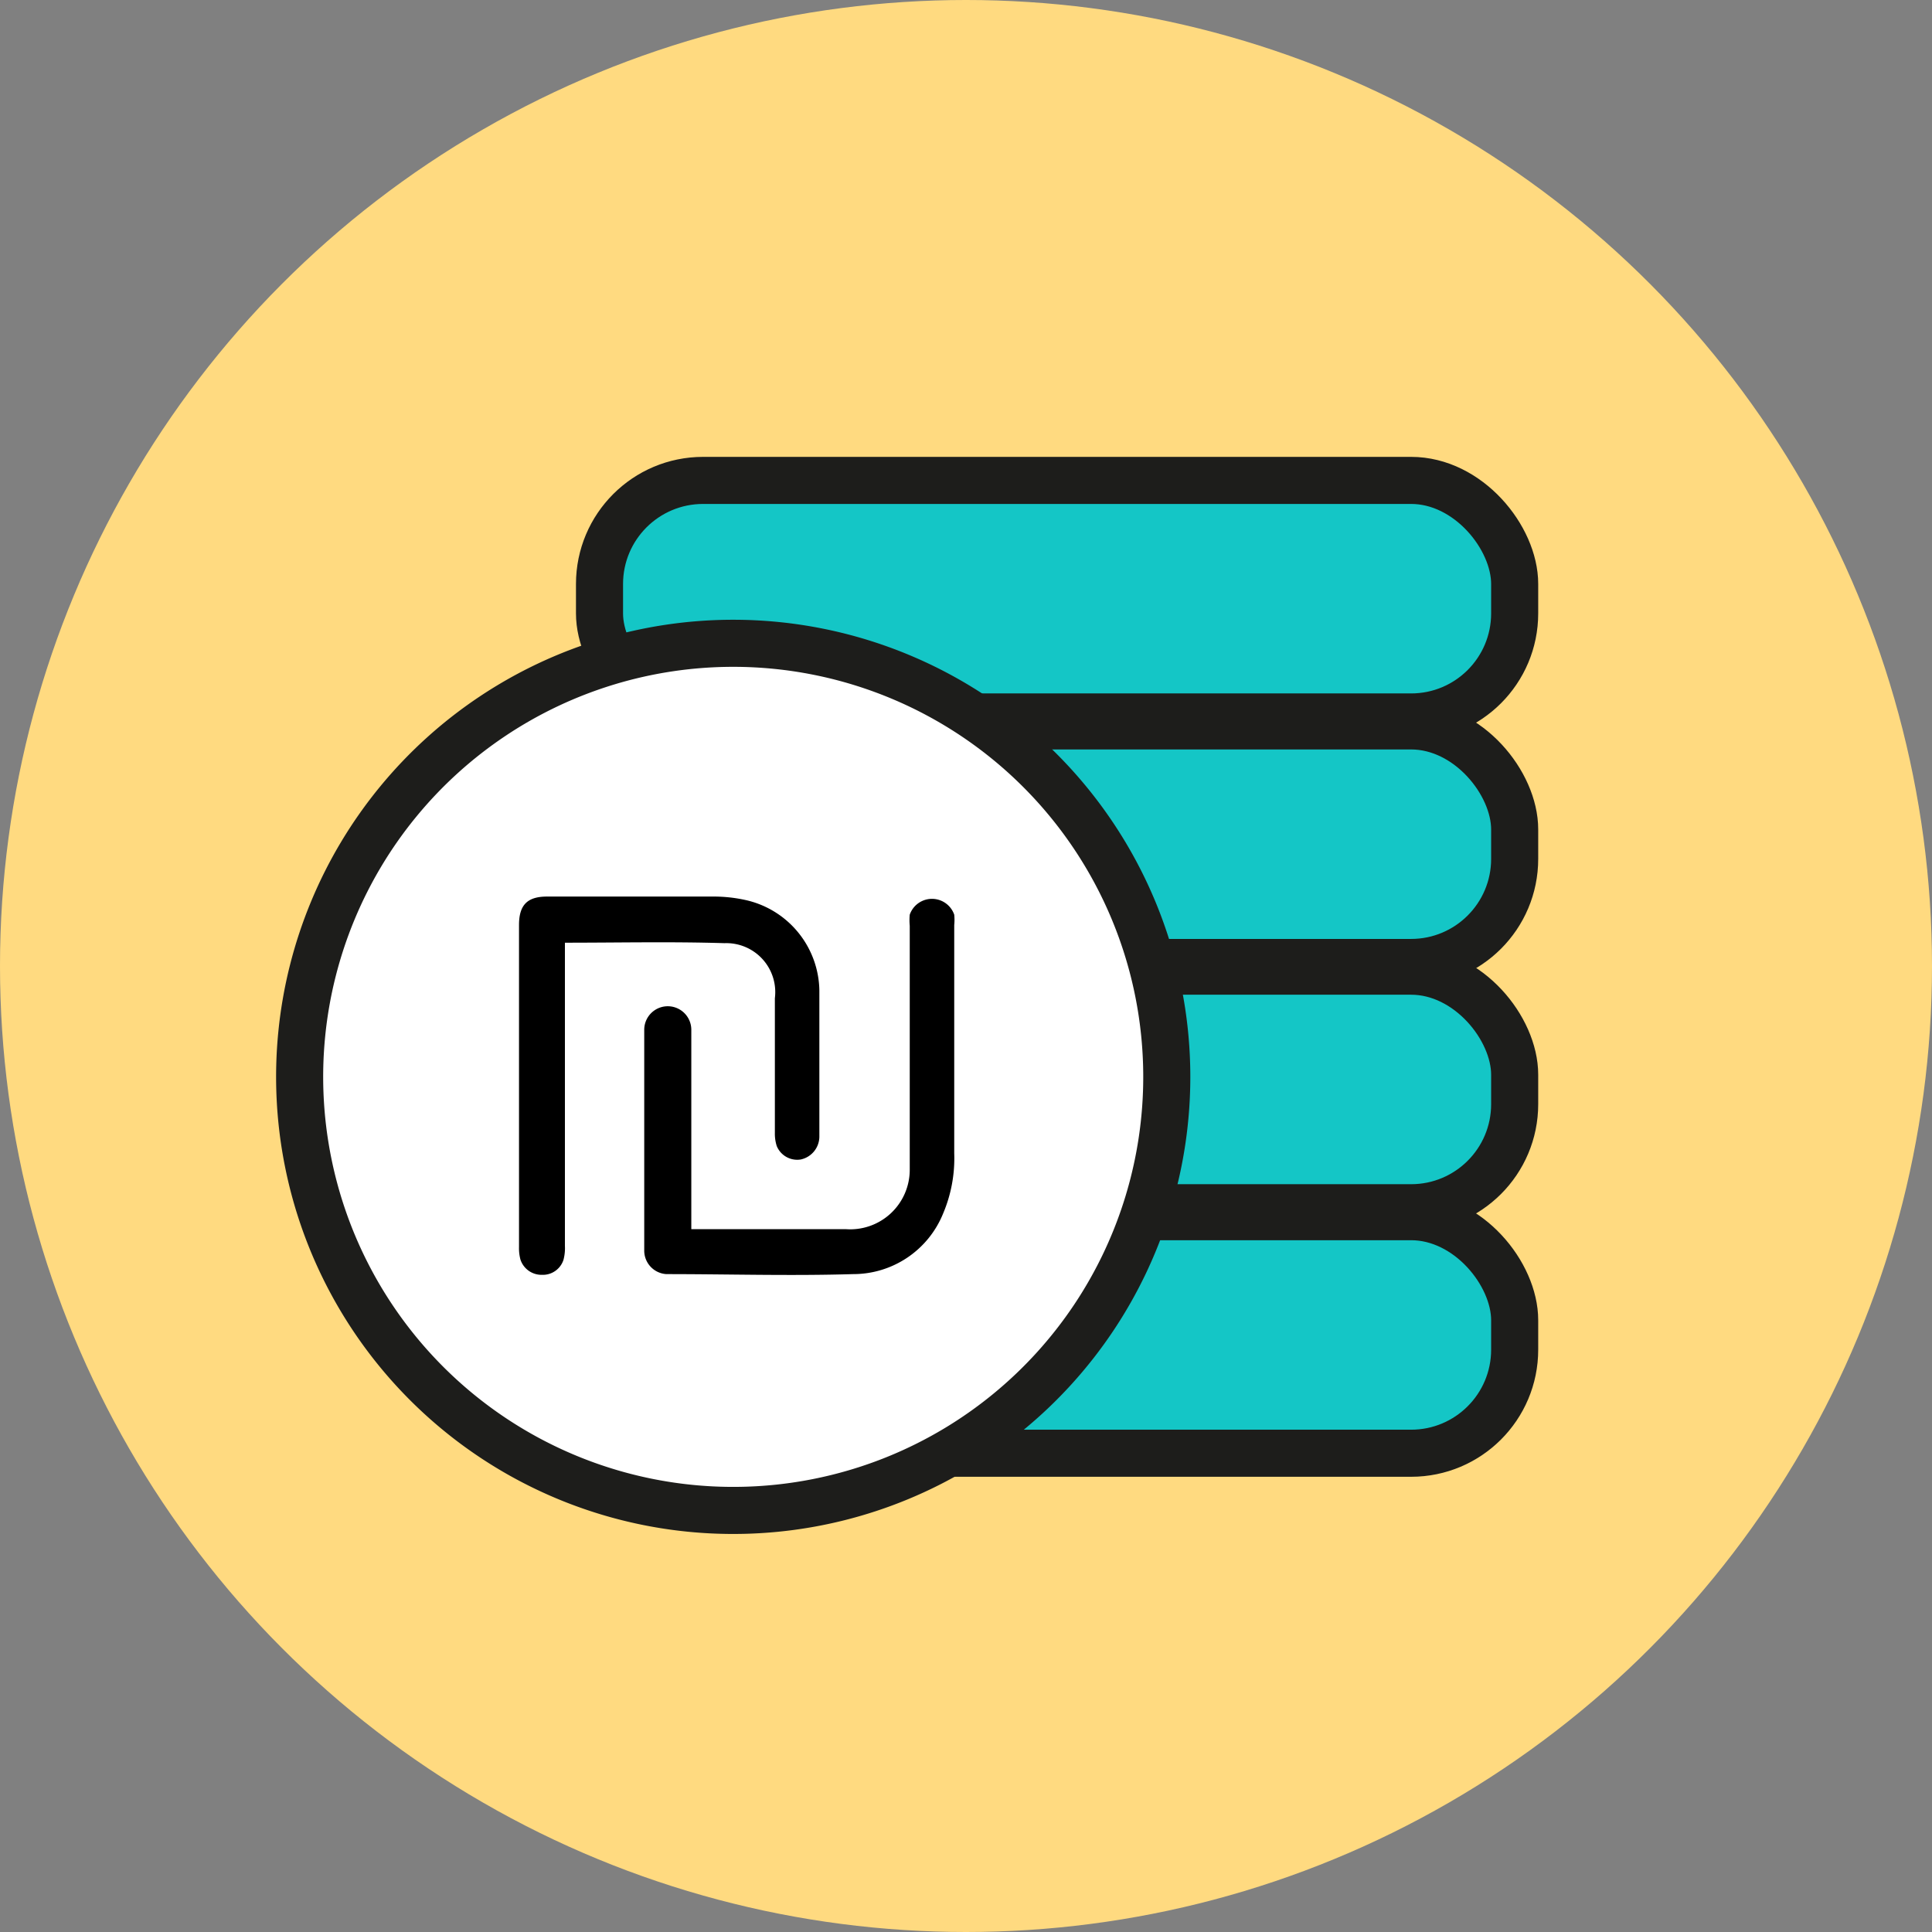 <svg xmlns="http://www.w3.org/2000/svg" viewBox="0 0 82.08 82.08"><rect x="0" y="0" width="82.08" height="82.08" fill="#808080" stroke="none"/><defs><style>.cls-1{fill:#ffda80;}.cls-2{fill:#14c6c6;stroke-width:2px;}.cls-2,.cls-3{stroke:#1d1d1b;stroke-miterlimit:10;}.cls-3,.cls-4{fill:#fff;}.cls-3{stroke-width:2px;}</style></defs><title>14</title><g id="bar"><circle class="cls-1" cx="41.04" cy="41.04" r="41.04"/><rect class="cls-2" x="25.47" y="20.41" width="38.88" height="10.05" rx="4.4" ry="4.4"/><rect class="cls-2" x="25.47" y="30.84" width="38.88" height="10.05" rx="4.4" ry="4.4"/><rect class="cls-2" x="25.47" y="41.26" width="38.88" height="10.05" rx="4.4" ry="4.4"/><rect class="cls-2" x="25.47" y="51.69" width="38.88" height="10.05" rx="4.4" ry="4.4"/><path class="cls-3" d="M31.17,27.33a18.42,18.42,0,1,0,18.4,18.42A18.42,18.42,0,0,0,31.17,27.33Z"/><path class="cls-4" d="M31.16,62.15a16.41,16.41,0,1,1,16.4-16.41A16.42,16.42,0,0,1,31.16,62.15Zm-1.74-9.93V43.75a1,1,0,1,0-2,0v9.37a1,1,0,0,0,.94,1c2.65,0,5.29.06,7.93,0a4.12,4.12,0,0,0,3.83-2.58A6,6,0,0,0,40.64,49V39.28a2.18,2.18,0,0,0,0-.44,1,1,0,0,0-1.89,0,2.48,2.48,0,0,0,0,.47q0,4.77,0,9.53c0,.28,0,.56,0,.84a2.53,2.53,0,0,1-2.72,2.52H29.42ZM24,40.05c2.26,0,4.48,0,6.7,0a2.08,2.08,0,0,1,2.14,2.34v5.72a1.73,1.73,0,0,0,.08.56.94.94,0,0,0,1.08.59,1,1,0,0,0,.79-1c0-2.06,0-4.13,0-6.19a4,4,0,0,0-3.08-3.82,6.3,6.3,0,0,0-1.49-.16c-2.33,0-4.66,0-7,0-.84,0-1.19.36-1.19,1.21V53a1.88,1.88,0,0,0,.06.53.94.94,0,0,0,.91.65.92.92,0,0,0,.92-.64,1.94,1.94,0,0,0,.06-.59q0-6.21,0-12.41Z"/><path d="M29.42,52.22h6.51a2.53,2.53,0,0,0,2.72-2.52c0-.28,0-.56,0-.84q0-4.76,0-9.53a2.48,2.48,0,0,1,0-.47,1,1,0,0,1,1.89,0,2.18,2.18,0,0,1,0,.44V49a6,6,0,0,1-.47,2.55,4.12,4.12,0,0,1-3.83,2.58c-2.64.08-5.28,0-7.93,0a1,1,0,0,1-.94-1V43.75a1,1,0,1,1,2,0v8.47Z"/><path d="M24,40.05v.47q0,6.19,0,12.41a1.94,1.94,0,0,1-.06.59.92.92,0,0,1-.92.64.94.94,0,0,1-.91-.65,1.88,1.88,0,0,1-.06-.53V39.3c0-.85.35-1.21,1.19-1.21,2.33,0,4.66,0,7,0a6.3,6.3,0,0,1,1.49.16,4,4,0,0,1,3.08,3.82c0,2.06,0,4.13,0,6.19a1,1,0,0,1-.79,1A.94.94,0,0,1,33,48.69a1.73,1.73,0,0,1-.08-.56V42.41a2.08,2.08,0,0,0-2.14-2.34C28.51,40,26.29,40.05,24,40.05Z"/></g></svg>